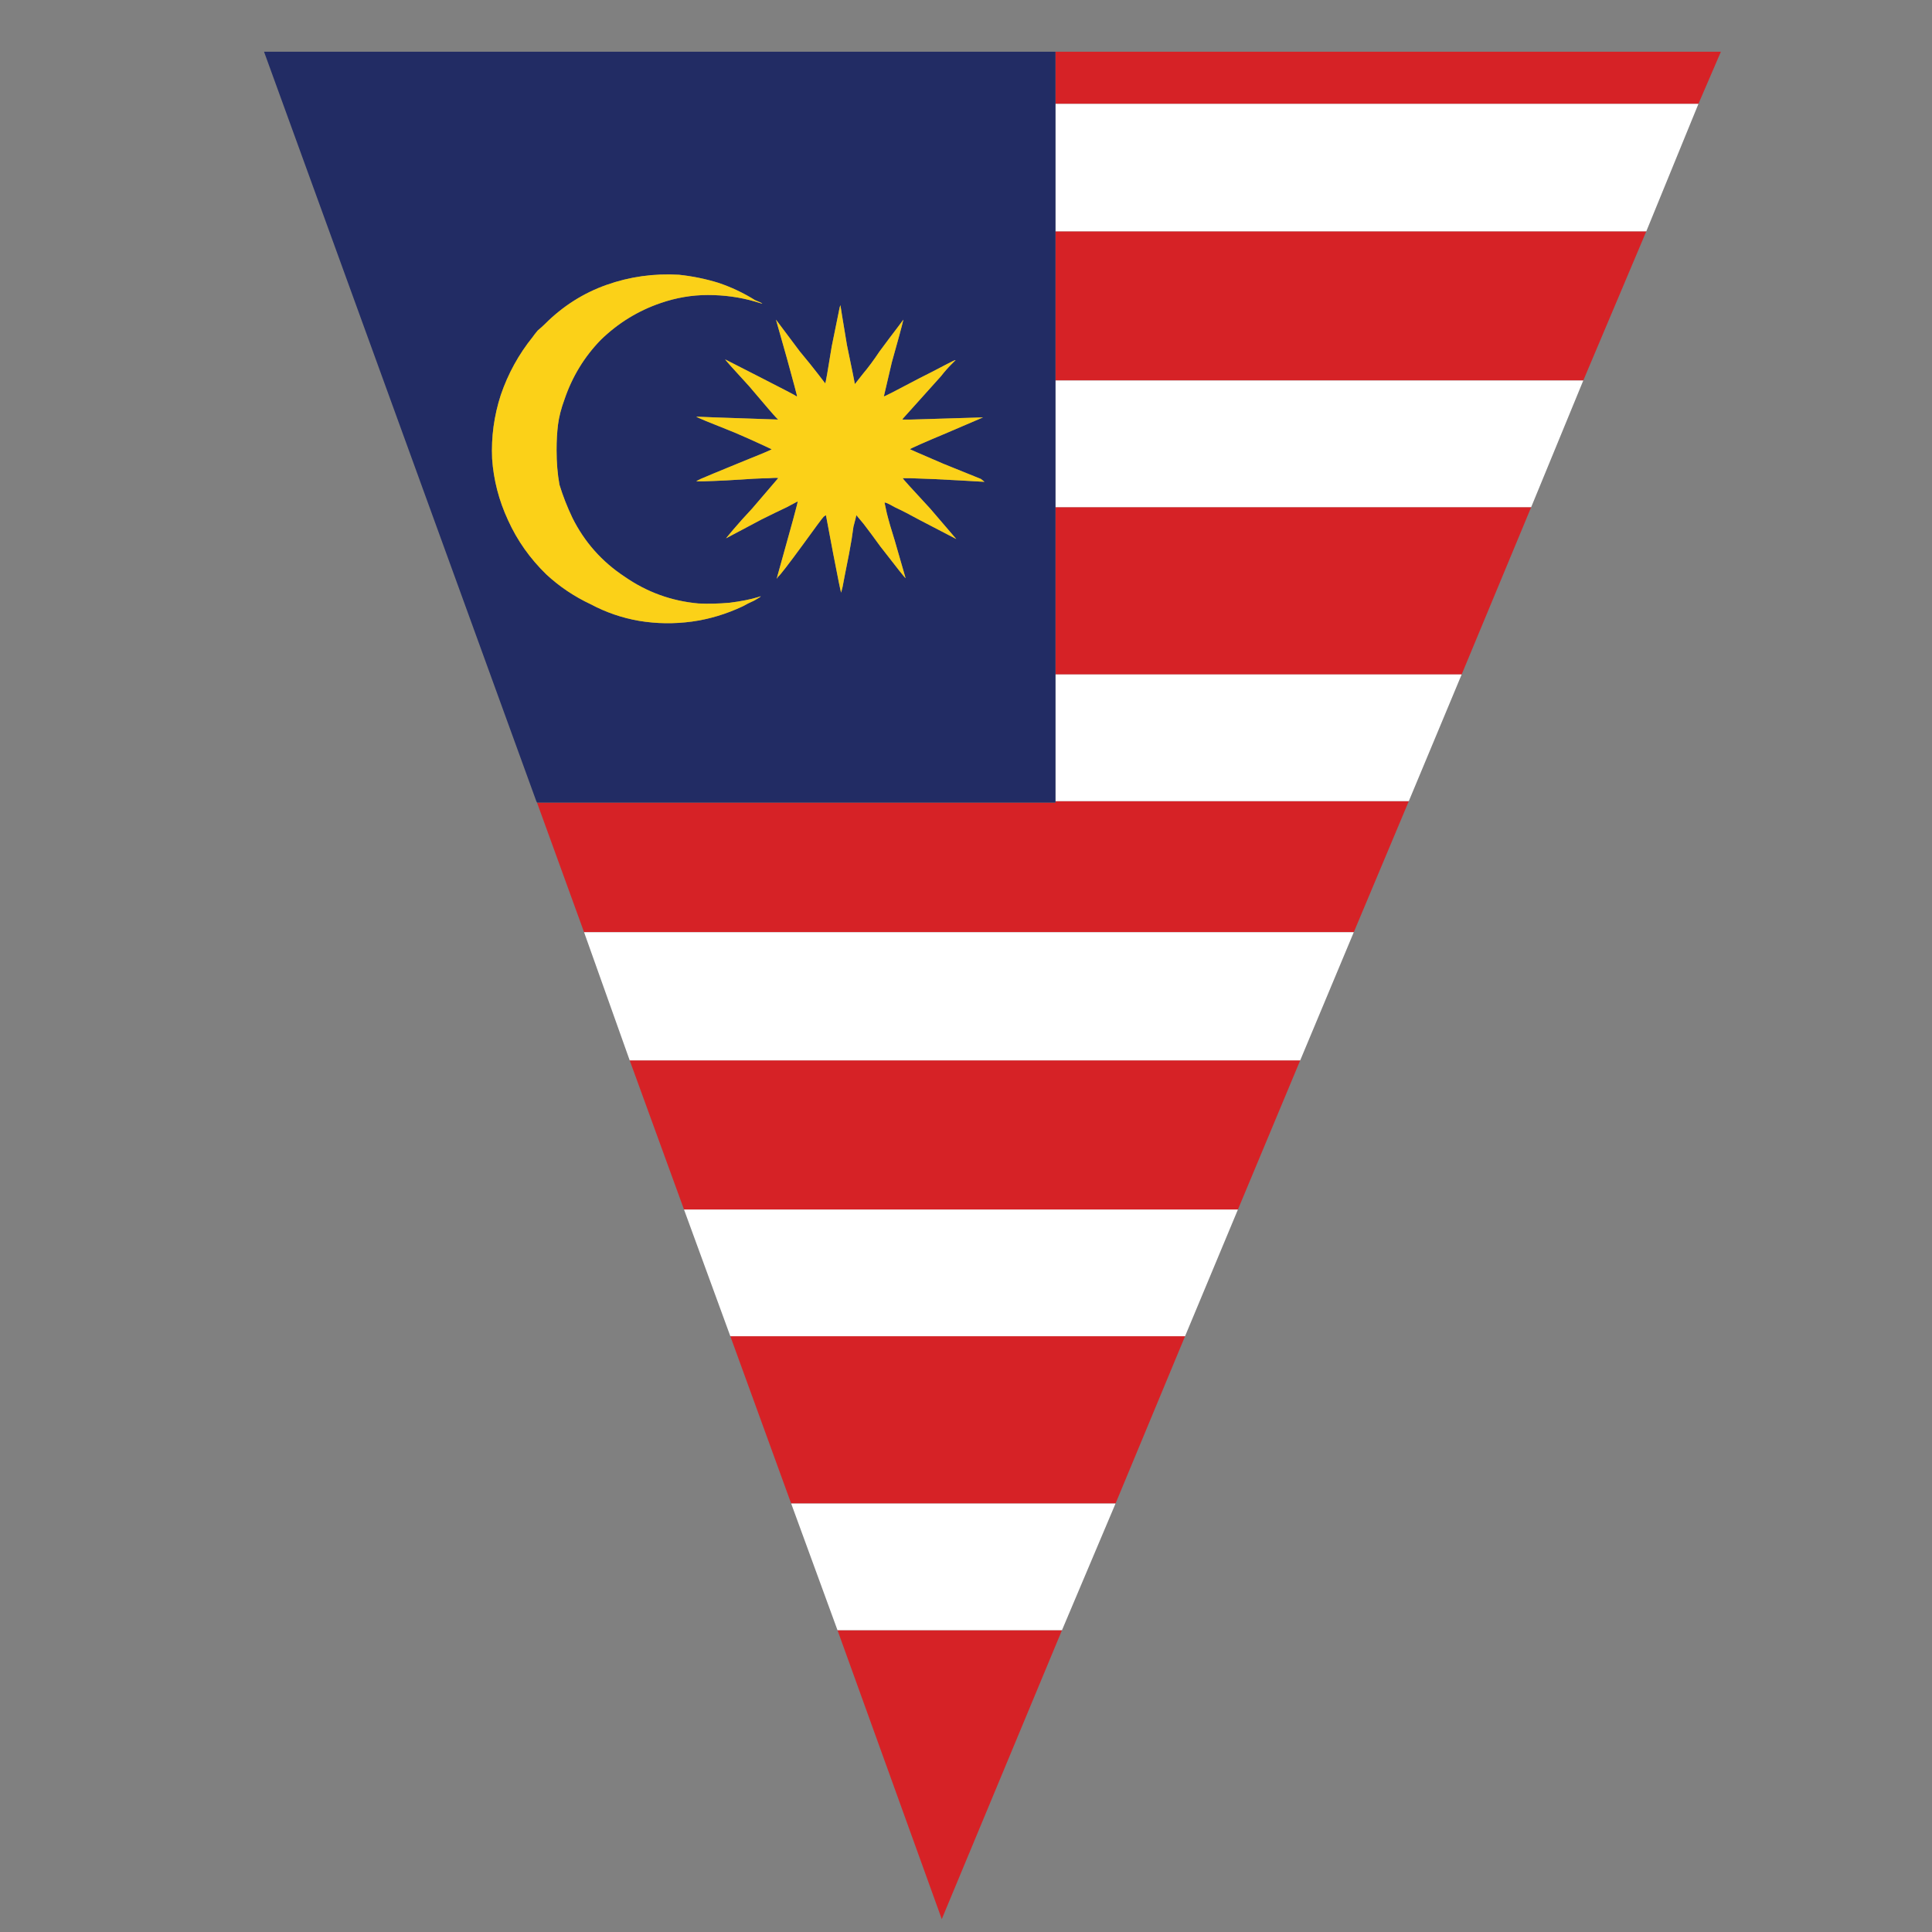 <?xml version="1.0" encoding="utf-8"?>
<!-- Generator: Adobe Illustrator 16.0.0, SVG Export Plug-In . SVG Version: 6.00 Build 0)  -->
<!DOCTYPE svg PUBLIC "-//W3C//DTD SVG 1.1//EN" "http://www.w3.org/Graphics/SVG/1.1/DTD/svg11.dtd">
<svg version="1.1" id="Layer_1" xmlns="http://www.w3.org/2000/svg" xmlns:xlink="http://www.w3.org/1999/xlink" x="0px" y="0px"
	 width="300px" height="300px" viewBox="0 0 300 300" enable-background="new 0 0 300 300" xml:space="preserve">
<rect x="0" y="0" width="300" height="300" fill="#808080" stroke="none"/>
<g>
	<path fill-rule="evenodd" clip-rule="evenodd" fill="#D62226" d="M263.731,16.129H163.89V8.033h103.327L263.731,16.129z
		 M90.695,144.754l-7.308-20.126h80.502v-0.226h54.868l-8.544,20.353H90.695z M97.78,164.654h104.114l-9.669,23.16h-86.012
		L97.78,164.654z M245.854,59.078H163.89V35.917h91.748L245.854,59.078z M226.967,104.727H163.89V78.754h73.87L226.967,104.727z
		 M173.223,233.463h-50.372l-9.443-25.973h70.607L173.223,233.463z M130.047,253.139h34.855L146.238,298L130.047,253.139z"/>
	<path fill-rule="evenodd" clip-rule="evenodd" fill="#FFFFFF" d="M255.638,35.917H163.89V16.129h99.842L255.638,35.917z
		 M245.854,59.078l-8.095,19.676h-73.87V59.078H245.854z M106.212,187.814h86.012l-8.209,19.676h-70.607L106.212,187.814z
		 M173.223,233.463l-8.32,19.676h-34.855l-7.196-19.676H173.223z M90.695,144.754h119.519l-8.32,19.9H97.78L90.695,144.754z
		 M218.758,124.401H163.89v-19.675h63.077L218.758,124.401z"/>
	<path fill-rule="evenodd" clip-rule="evenodd" fill="#222C64" d="M163.89,104.727v19.675v0.226H83.387l-0.112-0.226L41,8.033
		H163.89v8.096v19.788v23.161v19.676V104.727z M94.181,44.237c-3.597,1.274-6.781,3.297-9.557,6.071
		c-0.299,0.3-0.674,0.637-1.125,1.012c-0.373,0.449-0.637,0.788-0.786,1.011c-2.174,2.699-3.823,5.698-4.947,8.995
		c-1.048,3.224-1.5,6.522-1.349,9.895c0.224,3.297,1.048,6.483,2.473,9.557c1.425,3.148,3.411,5.959,5.96,8.433
		c2.022,1.873,4.311,3.41,6.858,4.609c2.398,1.275,4.911,2.137,7.532,2.586c2.699,0.45,5.435,0.487,8.209,0.113
		c2.699-0.375,5.321-1.163,7.87-2.362c0.525-0.3,1.125-0.599,1.798-0.899c0.674-0.375,1.013-0.6,1.013-0.674l-0.338,0.112
		c-1.199,0.375-2.697,0.674-4.497,0.899c-1.724,0.15-3.336,0.188-4.833,0.113c-4.199-0.375-8.02-1.762-11.47-4.161
		c-3.522-2.323-6.219-5.359-8.094-9.107c-0.826-1.724-1.498-3.448-2.025-5.172c-0.298-1.649-0.448-3.448-0.448-5.396
		c0-1.424,0.075-2.736,0.224-3.935c0.149-1.199,0.487-2.511,1.012-3.935c1.199-3.524,3.072-6.597,5.622-9.22
		c2.699-2.623,5.809-4.535,9.331-5.733c2.4-0.825,4.836-1.238,7.309-1.238c2.549,0,4.985,0.337,7.308,1.013l1.124,0.337
		c0-0.075-0.373-0.262-1.124-0.562c-1.799-1.125-3.709-2.024-5.734-2.699c-1.948-0.6-3.973-1.012-6.072-1.236
		C101.526,42.438,97.78,42.962,94.181,44.237z M130.498,47.385l-0.112,0.337l-1.236,6.072c-0.599,3.747-0.938,5.659-1.012,5.733
		l-1.124-1.461c-0.751-0.975-1.687-2.137-2.811-3.486l-3.711-4.947l1.687,5.959c1.05,3.823,1.575,5.772,1.575,5.847v0.112
		c-0.075,0-0.149-0.038-0.224-0.112c-0.226-0.15-2.099-1.124-5.622-2.924l-5.286-2.698c-0.075,0,1.162,1.387,3.711,4.16
		c2.473,2.923,3.861,4.535,4.159,4.834c0.075,0.075,0.149,0.149,0.227,0.225l0.112,0.112c-0.075,0-1.162-0.037-3.261-0.112
		c-2.549-0.076-4.758-0.15-6.634-0.225l-2.811-0.113c0,0.076,1.987,0.9,5.96,2.474c1.575,0.675,2.923,1.275,4.047,1.799l1.687,0.786
		c0,0.076-1.687,0.788-5.06,2.137c-3.298,1.35-5.284,2.174-5.96,2.474l-0.674,0.337c0.075,0.075,1.649,0.037,4.724-0.112
		c3.373-0.225,5.545-0.338,6.52-0.338c0.975-0.075,1.462-0.075,1.462,0l-4.047,4.723c-1.124,1.199-2.099,2.286-2.925,3.261
		l-1.125,1.35l5.51-2.924c1.5-0.749,2.811-1.387,3.935-1.912l1.687-0.899c0.075,0-0.975,3.86-3.146,11.581l-0.114,0.45l0.226-0.337
		c0.299-0.225,1.575-1.874,3.823-4.947c1.948-2.698,3.035-4.16,3.259-4.384l0.338-0.225l1.124,5.958
		c0.749,3.898,1.162,5.922,1.236,6.072l0.226-0.9c0.149-0.825,0.485-2.548,1.01-5.172c0.301-1.574,0.525-2.961,0.676-4.16
		c0.299-1.124,0.448-1.724,0.448-1.798l1.125,1.35c0.751,0.974,1.612,2.135,2.586,3.485c2.55,3.298,3.861,4.947,3.936,4.947
		l-1.687-5.847c-0.525-1.649-0.938-3.073-1.236-4.272l-0.338-1.575c0-0.15,0.525,0.075,1.575,0.674
		c1.124,0.524,2.435,1.2,3.935,2.024l5.622,2.923l-4.047-4.722c-2.848-3.073-4.273-4.647-4.273-4.723h0.45c0.224,0,0.487,0,0.786,0
		c2.475,0.076,4.985,0.188,7.534,0.338l3.935,0.224l-0.562-0.449l-5.848-2.362c-2.097-0.899-3.485-1.499-4.159-1.799l-1.013-0.45
		c0.149-0.149,2.1-1.011,5.848-2.585l5.508-2.361l-11.129,0.337c-0.677,0-1.087,0-1.239,0c-0.149,0-0.187-0.037-0.112-0.112
		c0.075-0.076,2.062-2.287,5.96-6.634c0.524-0.674,1.049-1.275,1.574-1.799l0.674-0.675c0-0.075-0.562,0.188-1.687,0.788
		c-1.125,0.599-2.438,1.274-3.935,2.023c-3.674,1.949-5.51,2.885-5.51,2.811l1.236-5.285c0.975-3.448,1.574-5.659,1.798-6.633
		l-1.01,1.35c-0.751,0.974-1.649,2.173-2.699,3.597c-0.9,1.349-1.761,2.511-2.587,3.486l-1.236,1.574
		c0-0.075-0.413-2.099-1.236-6.071C130.835,49.521,130.498,47.46,130.498,47.385z"/>
	<path fill-rule="evenodd" clip-rule="evenodd" fill="#FBD118" d="M94.181,44.237c3.599-1.275,7.345-1.799,11.243-1.574
		c2.099,0.225,4.124,0.637,6.072,1.236c2.025,0.675,3.935,1.574,5.734,2.699c0.751,0.3,1.124,0.487,1.124,0.562l-1.124-0.337
		c-2.323-0.675-4.759-1.013-7.308-1.013c-2.473,0-4.908,0.413-7.309,1.238c-3.522,1.199-6.632,3.11-9.331,5.733
		c-2.549,2.623-4.423,5.696-5.622,9.22c-0.525,1.424-0.863,2.736-1.012,3.935c-0.149,1.199-0.224,2.511-0.224,3.935
		c0,1.949,0.149,3.748,0.448,5.396c0.527,1.724,1.199,3.448,2.025,5.172c1.875,3.749,4.572,6.784,8.094,9.107
		c3.45,2.398,7.271,3.785,11.47,4.161c1.498,0.075,3.109,0.037,4.833-0.113c1.8-0.225,3.298-0.525,4.497-0.899l0.338-0.112
		c0,0.075-0.338,0.3-1.013,0.674c-0.674,0.3-1.273,0.599-1.798,0.899c-2.549,1.199-5.171,1.986-7.87,2.362
		c-2.774,0.375-5.51,0.337-8.209-0.113c-2.622-0.449-5.134-1.311-7.532-2.586c-2.547-1.199-4.835-2.736-6.858-4.609
		c-2.549-2.474-4.535-5.285-5.96-8.433c-1.425-3.073-2.249-6.26-2.473-9.557c-0.151-3.373,0.301-6.671,1.349-9.895
		c1.124-3.297,2.773-6.296,4.947-8.995c0.149-0.224,0.413-0.562,0.786-1.011c0.45-0.375,0.826-0.712,1.125-1.012
		C87.399,47.535,90.583,45.511,94.181,44.237z M130.498,47.385c0,0.075,0.338,2.136,1.012,6.184
		c0.824,3.972,1.236,5.996,1.236,6.071l1.236-1.574c0.826-0.975,1.687-2.137,2.587-3.486c1.05-1.424,1.948-2.623,2.699-3.597
		l1.01-1.35c-0.224,0.974-0.823,3.186-1.798,6.633l-1.236,5.285c0,0.074,1.836-0.862,5.51-2.811
		c1.498-0.749,2.811-1.424,3.935-2.023c1.125-0.6,1.687-0.862,1.687-0.788l-0.674,0.675c-0.525,0.524-1.05,1.125-1.574,1.799
		c-3.898,4.347-5.885,6.558-5.96,6.634c-0.075,0.075-0.038,0.112,0.112,0.112c0.151,0,0.562,0,1.239,0l11.129-0.337l-5.508,2.361
		c-3.749,1.574-5.699,2.437-5.848,2.585l1.013,0.45c0.674,0.3,2.062,0.899,4.159,1.799l5.848,2.362l0.562,0.449l-3.935-0.224
		c-2.549-0.15-5.06-0.263-7.534-0.338c-0.299,0-0.563,0-0.786,0h-0.45c0,0.076,1.425,1.649,4.273,4.723l4.047,4.722l-5.622-2.923
		c-1.5-0.825-2.811-1.5-3.935-2.024c-1.05-0.6-1.575-0.825-1.575-0.674l0.338,1.575c0.298,1.199,0.711,2.623,1.236,4.272
		l1.687,5.847c-0.075,0-1.386-1.649-3.936-4.947c-0.975-1.35-1.835-2.511-2.586-3.485l-1.125-1.35c0,0.075-0.149,0.674-0.448,1.798
		c-0.151,1.199-0.375,2.586-0.676,4.16c-0.525,2.624-0.861,4.347-1.01,5.172l-0.226,0.9c-0.075-0.15-0.487-2.174-1.236-6.072
		l-1.124-5.958l-0.338,0.225c-0.224,0.224-1.311,1.687-3.259,4.384c-2.249,3.073-3.524,4.722-3.823,4.947l-0.226,0.337l0.114-0.45
		c2.171-7.72,3.221-11.581,3.146-11.581l-1.687,0.899c-1.124,0.524-2.435,1.163-3.935,1.912l-5.51,2.924l1.125-1.35
		c0.826-0.975,1.801-2.062,2.925-3.261l4.047-4.723c0-0.075-0.487-0.075-1.462,0c-0.975,0-3.147,0.113-6.52,0.338
		c-3.074,0.149-4.649,0.187-4.724,0.112l0.674-0.337c0.676-0.3,2.662-1.125,5.96-2.474c3.373-1.349,5.06-2.061,5.06-2.137
		l-1.687-0.786c-1.125-0.524-2.473-1.124-4.047-1.799c-3.973-1.574-5.96-2.398-5.96-2.474l2.811,0.113
		c1.875,0.075,4.084,0.149,6.634,0.225c2.1,0.075,3.187,0.112,3.261,0.112l-0.112-0.112c-0.077-0.076-0.152-0.15-0.227-0.225
		c-0.298-0.3-1.687-1.912-4.159-4.834c-2.549-2.773-3.786-4.16-3.711-4.16l5.286,2.698c3.522,1.8,5.396,2.773,5.622,2.924
		c0.075,0.075,0.149,0.112,0.224,0.112v-0.112c0-0.075-0.525-2.023-1.575-5.847l-1.687-5.959l3.711,4.947
		c1.125,1.349,2.06,2.511,2.811,3.486l1.124,1.461c0.075-0.075,0.413-1.986,1.012-5.733l1.236-6.072L130.498,47.385z"/>
</g>
</svg>
